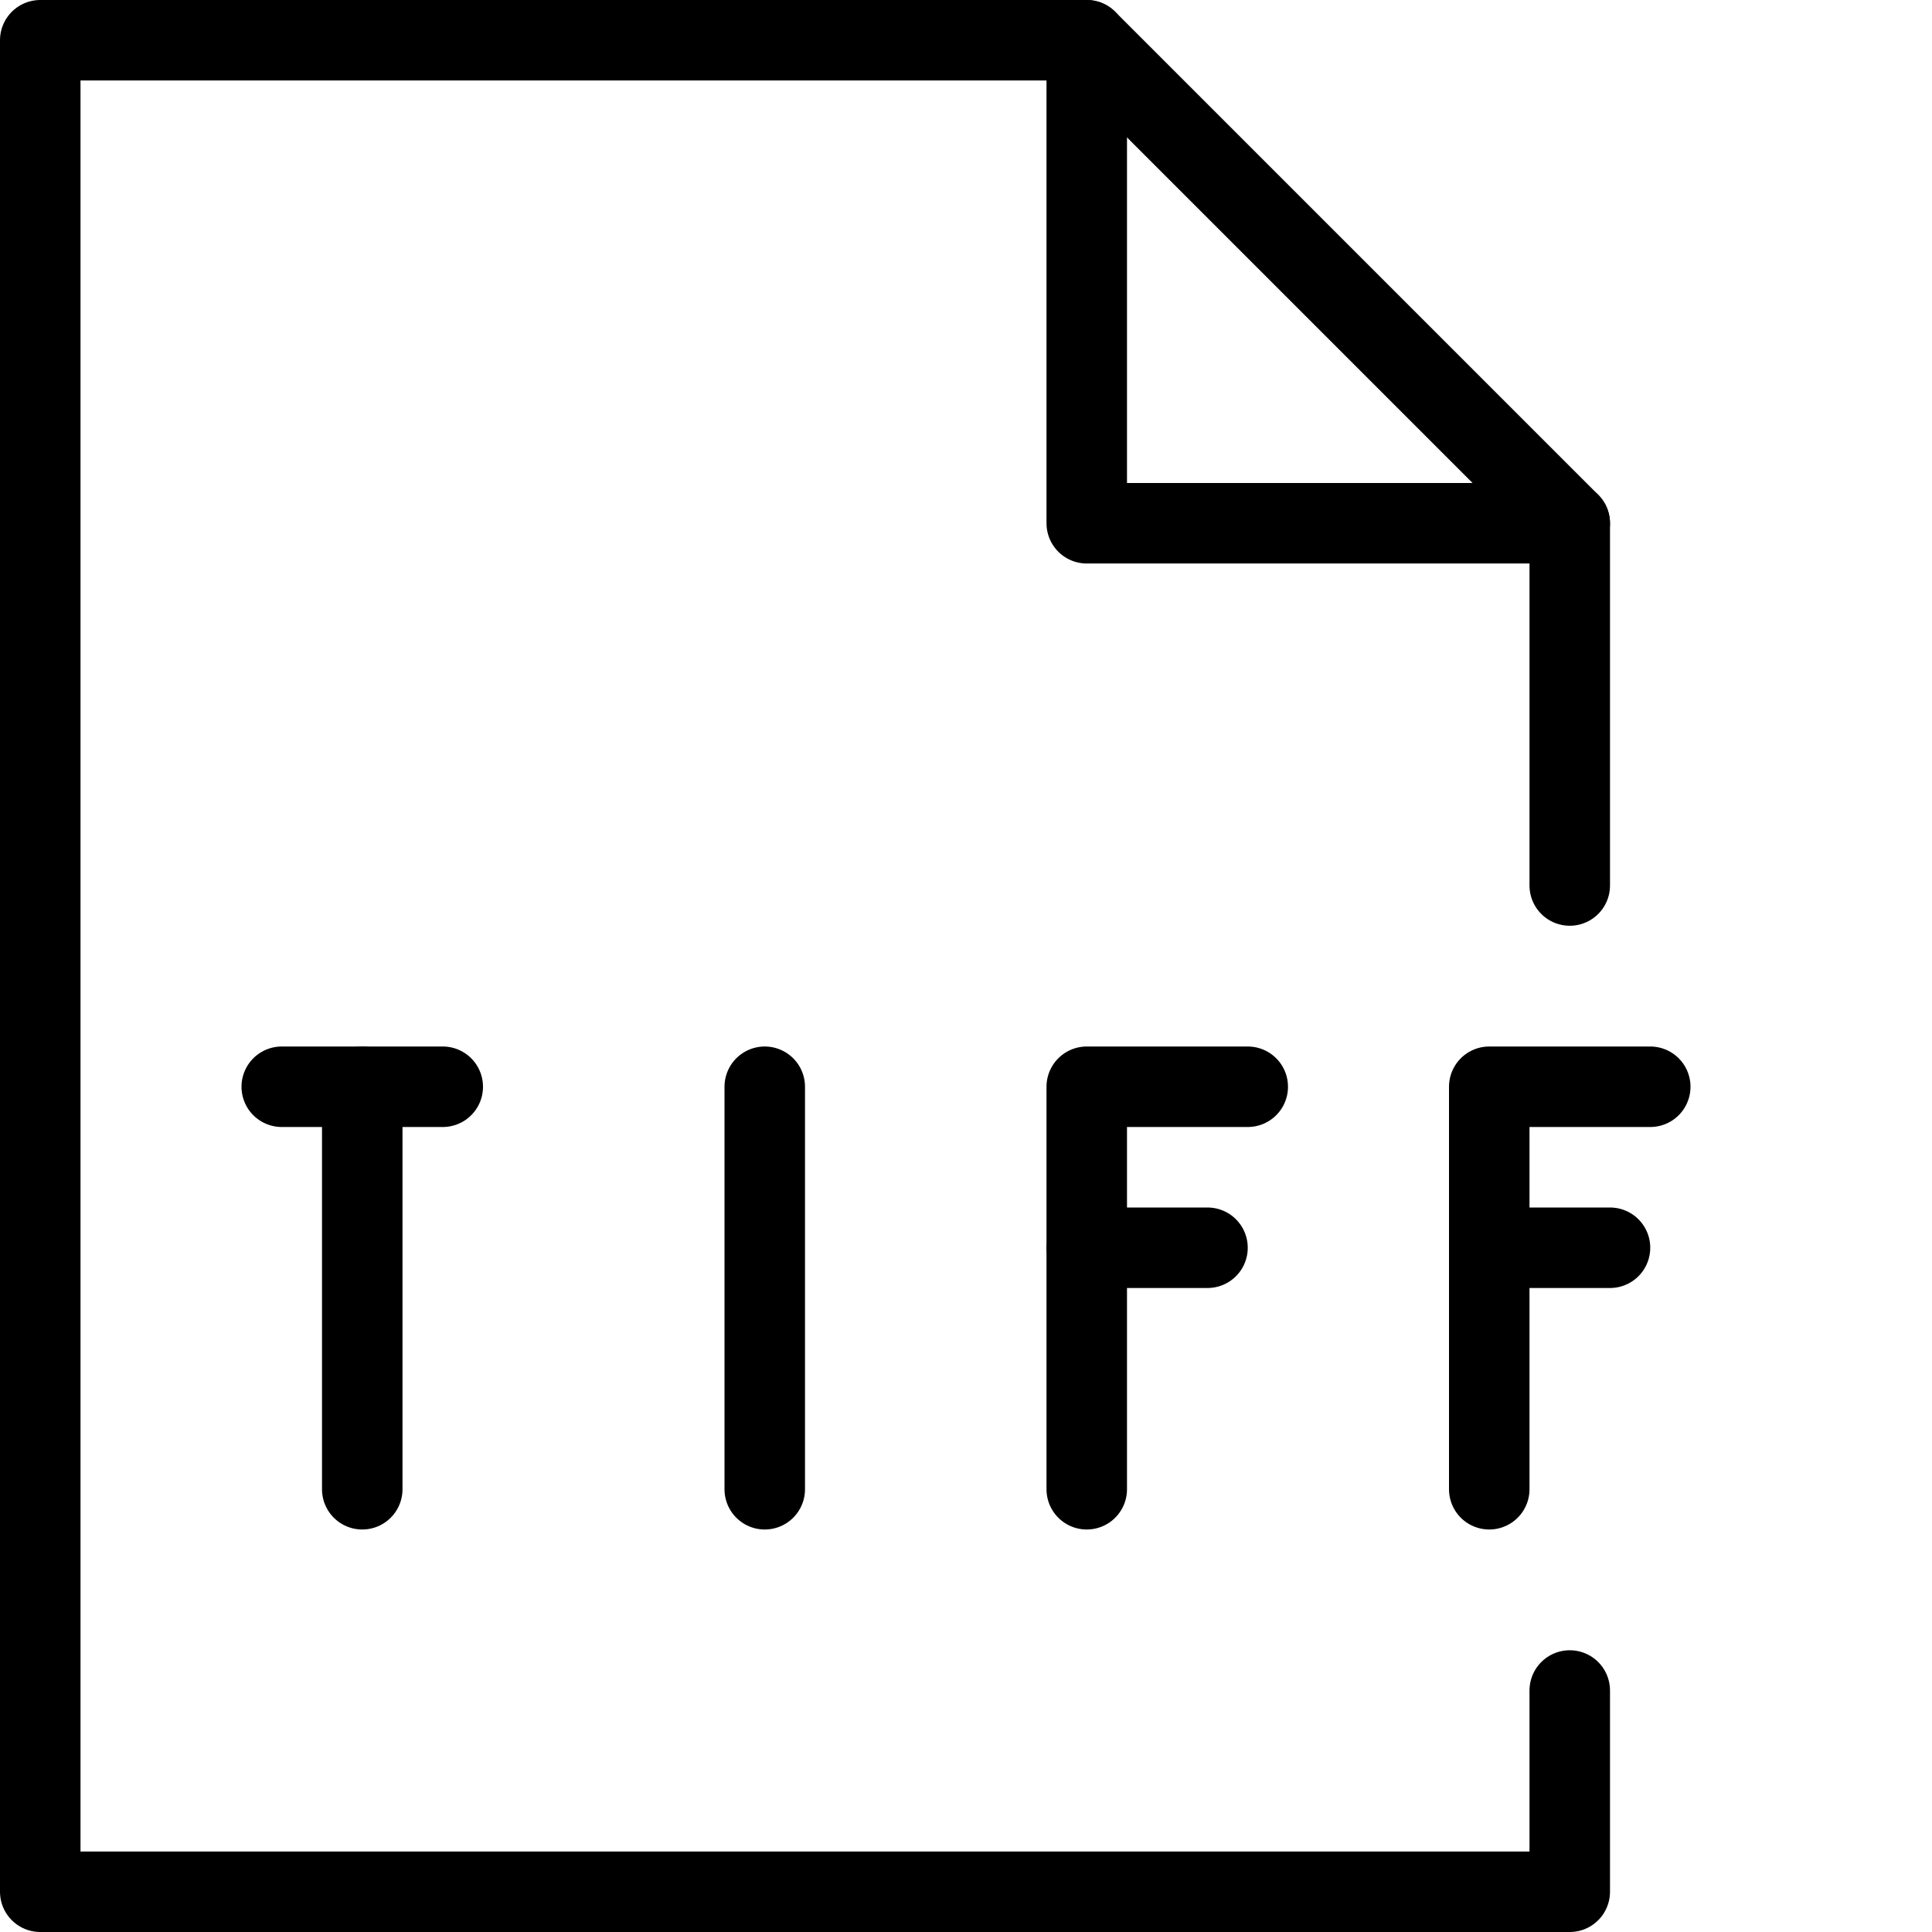 <svg xmlns="http://www.w3.org/2000/svg" viewBox="0 0 144 144"><line x1="27" y1="111" x2="27" y2="81" style="fill:none;stroke:#000;stroke-linecap:round;stroke-linejoin:round;stroke-width:6px"/><line x1="21" y1="81" x2="33" y2="81" style="fill:none;stroke:#000;stroke-linecap:round;stroke-linejoin:round;stroke-width:6px"/><polyline points="81 111 81 81 93 81" style="fill:none;stroke:#000;stroke-linecap:round;stroke-linejoin:round;stroke-width:6px"/><line x1="81" y1="93" x2="90" y2="93" style="fill:none;stroke:#000;stroke-linecap:round;stroke-linejoin:round;stroke-width:6px"/><polyline points="111 111 111 81 123 81" style="fill:none;stroke:#000;stroke-linecap:round;stroke-linejoin:round;stroke-width:6px"/><line x1="111" y1="93" x2="120" y2="93" style="fill:none;stroke:#000;stroke-linecap:round;stroke-linejoin:round;stroke-width:6px"/><polyline points="117 126 117 141 3 141 3 3 81 3 117 39 117 66" style="fill:none;stroke:#000;stroke-linecap:round;stroke-linejoin:round;stroke-width:6px"/><polyline points="81 3 81 39 117 39" style="fill:none;stroke:#000;stroke-linecap:round;stroke-linejoin:round;stroke-width:6px"/><line x1="57" y1="111" x2="57" y2="81" style="fill:none;stroke:#000;stroke-linecap:round;stroke-linejoin:round;stroke-width:6px"/><rect width="144" height="144" style="fill:none"/></svg>